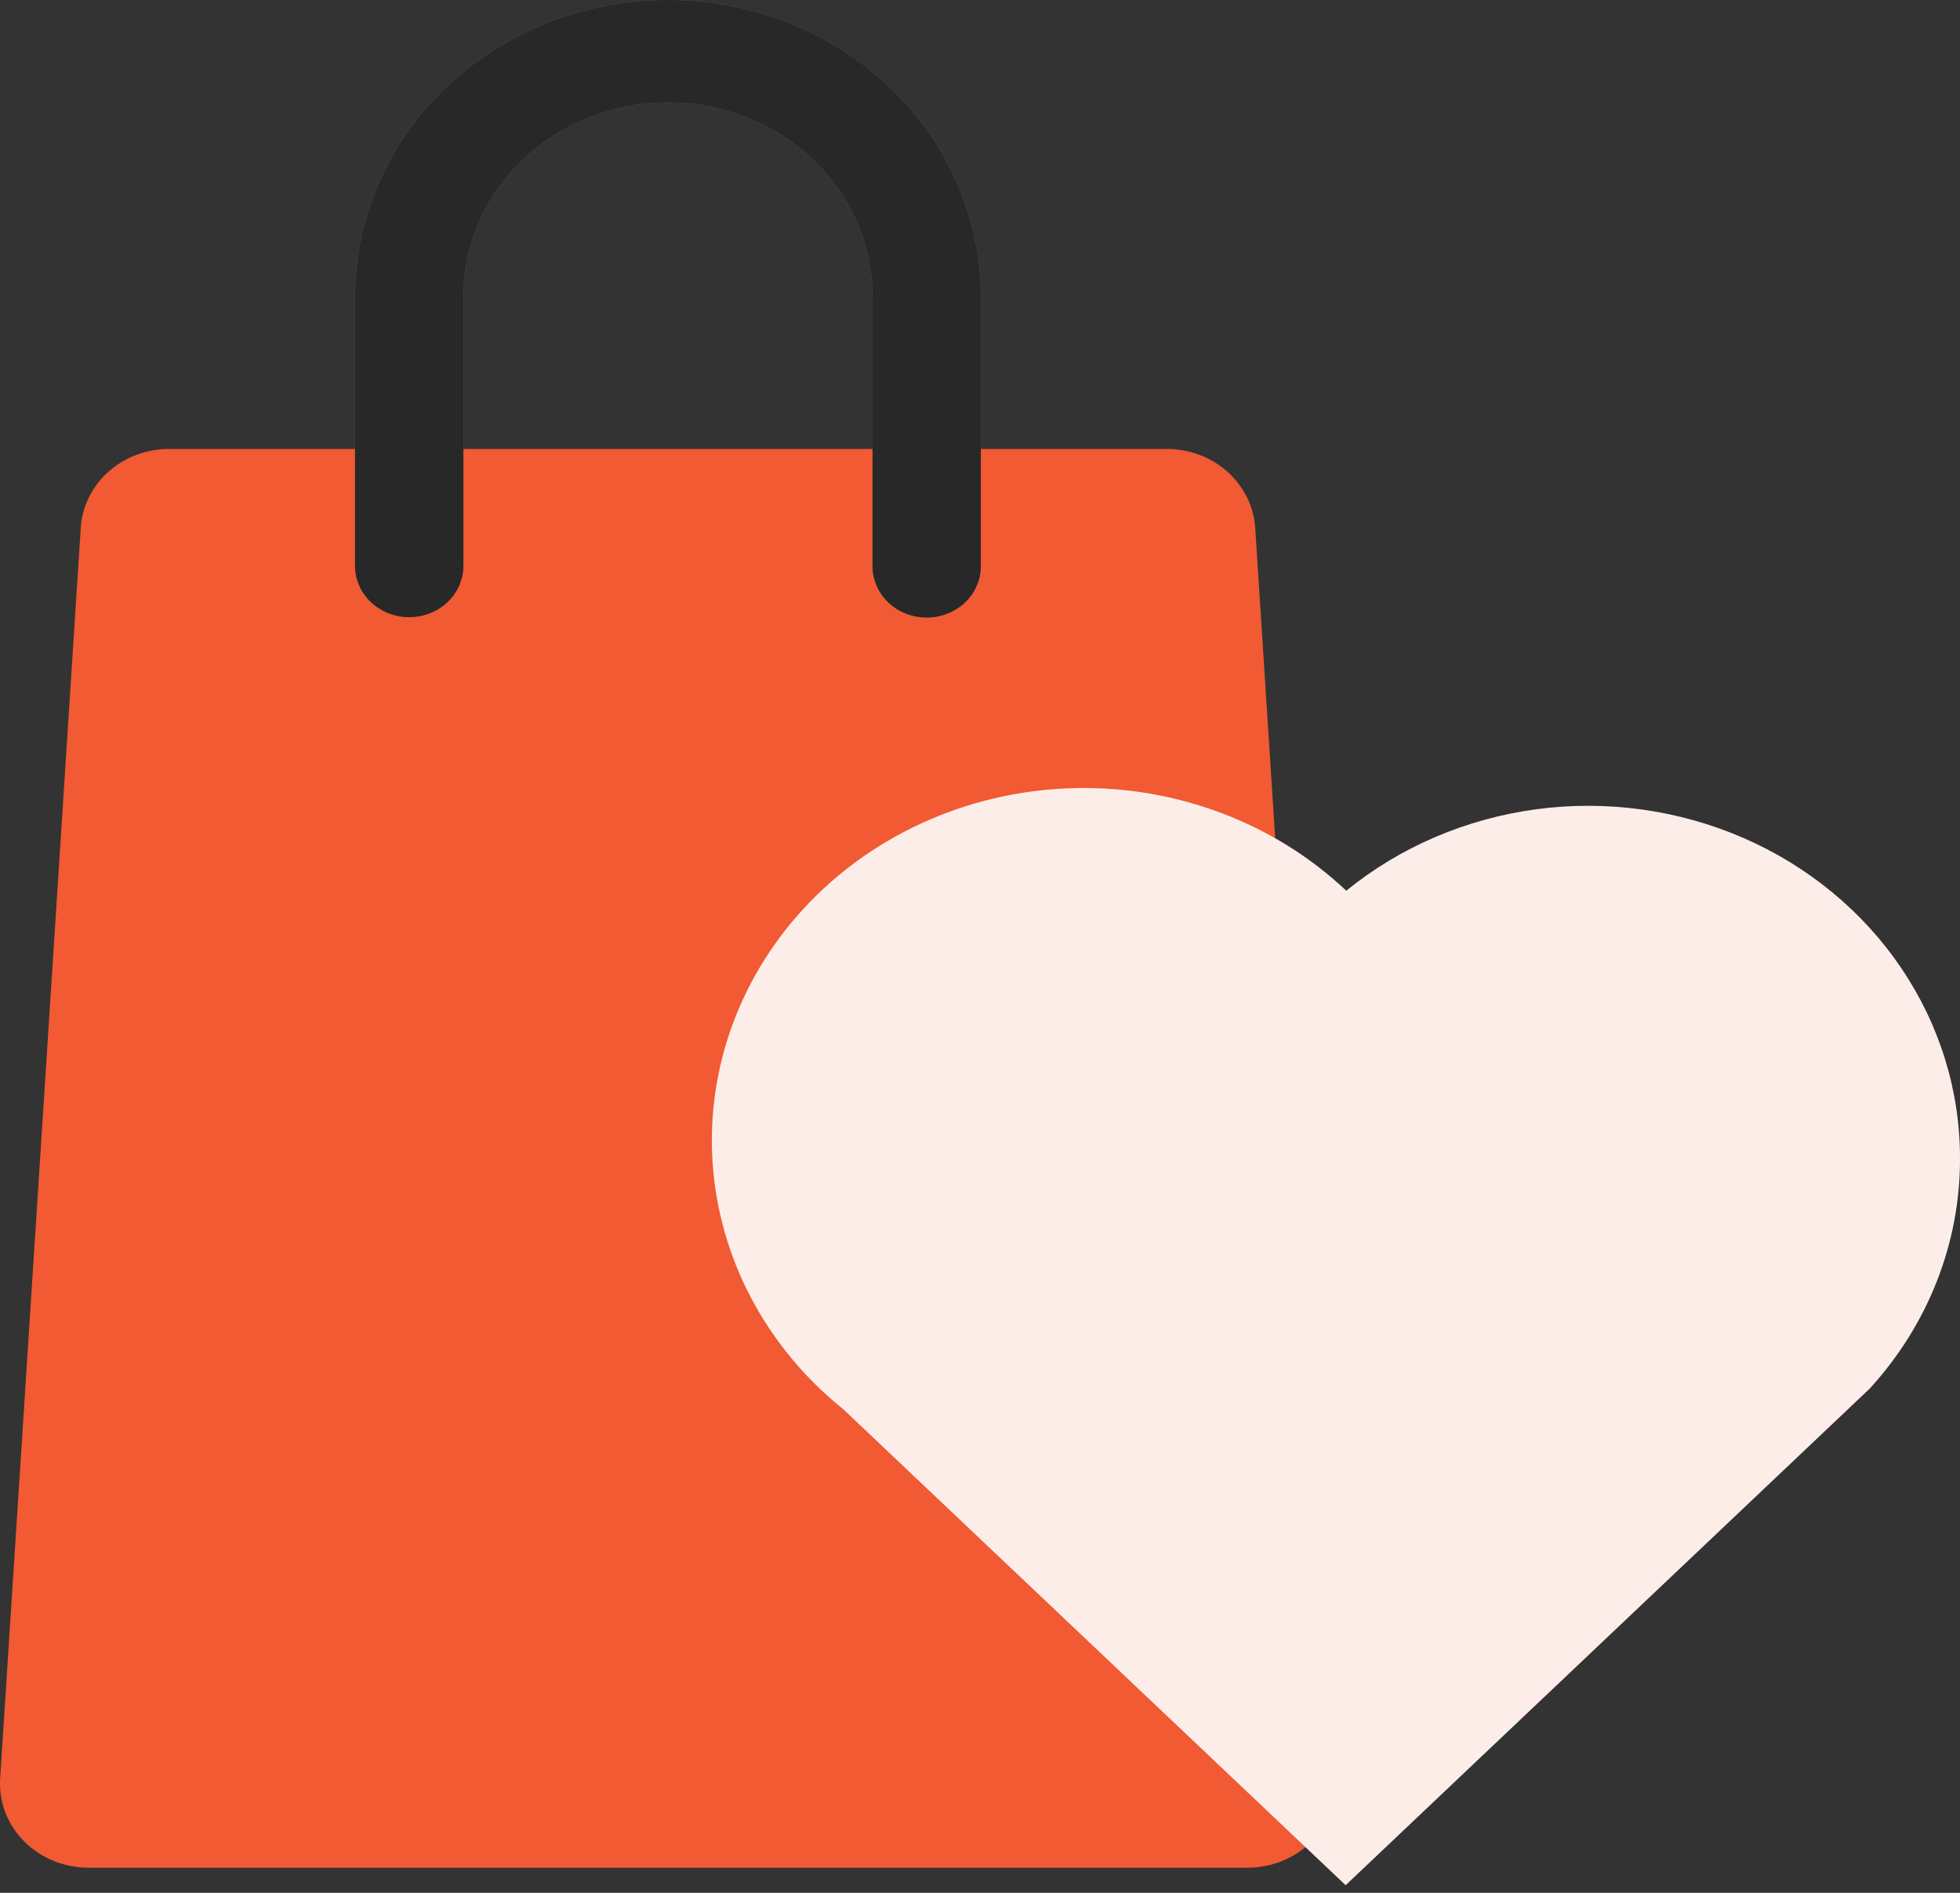 <svg width="29" height="28" viewBox="0 0 29 28" fill="none" xmlns="http://www.w3.org/2000/svg">
<rect x="0" y="0" width="29" height="28" fill="#333333" stroke="none"/>
<path d="M0.002 26.311L1.195 7.807C1.215 7.491 1.362 7.195 1.605 6.978C1.848 6.761 2.169 6.641 2.503 6.641H17.263C17.597 6.641 17.918 6.761 18.161 6.978C18.404 7.195 18.551 7.491 18.572 7.807L19.764 26.311C19.774 26.48 19.749 26.649 19.688 26.809C19.627 26.968 19.532 27.114 19.41 27.238C19.287 27.361 19.139 27.459 18.975 27.527C18.811 27.594 18.634 27.628 18.455 27.628H1.311C1.132 27.628 0.955 27.594 0.791 27.527C0.627 27.459 0.479 27.361 0.356 27.238C0.234 27.114 0.139 26.968 0.078 26.809C0.017 26.649 -0.008 26.48 0.002 26.311Z" fill="#F15A32"/>
<path d="M13.711 9.135C13.606 9.135 13.502 9.115 13.405 9.077C13.307 9.039 13.219 8.983 13.145 8.913C13.07 8.842 13.011 8.759 12.971 8.666C12.931 8.574 12.91 8.476 12.91 8.376V4.37C12.906 3.612 12.586 2.886 12.019 2.351C11.451 1.816 10.683 1.515 9.883 1.515C9.082 1.515 8.314 1.816 7.747 2.351C7.18 2.886 6.859 3.612 6.856 4.37V8.376C6.854 8.576 6.769 8.768 6.619 8.909C6.469 9.05 6.266 9.129 6.055 9.129C5.843 9.129 5.641 9.05 5.49 8.909C5.34 8.768 5.255 8.576 5.253 8.376V4.37C5.258 3.21 5.747 2.098 6.615 1.279C7.483 0.46 8.658 0 9.883 0C11.108 0 12.283 0.46 13.151 1.279C14.018 2.098 14.508 3.21 14.512 4.37V8.376C14.512 8.476 14.492 8.574 14.451 8.666C14.411 8.759 14.352 8.842 14.278 8.913C14.203 8.983 14.115 9.039 14.018 9.077C13.921 9.115 13.816 9.135 13.711 9.135Z" fill="#C0C0C0"/>
<path d="M13.711 9.135C13.606 9.135 13.502 9.115 13.405 9.077C13.307 9.039 13.219 8.983 13.145 8.913C13.07 8.842 13.011 8.759 12.971 8.666C12.931 8.574 12.91 8.476 12.91 8.376V4.37C12.906 3.612 12.586 2.886 12.019 2.351C11.451 1.816 10.683 1.515 9.883 1.515C9.082 1.515 8.314 1.816 7.747 2.351C7.18 2.886 6.859 3.612 6.856 4.37V8.376C6.854 8.576 6.769 8.768 6.619 8.909C6.469 9.05 6.266 9.129 6.055 9.129C5.843 9.129 5.641 9.05 5.49 8.909C5.34 8.768 5.255 8.576 5.253 8.376V4.37C5.258 3.21 5.747 2.098 6.615 1.279C7.483 0.46 8.658 0 9.883 0C11.108 0 12.283 0.46 13.151 1.279C14.018 2.098 14.508 3.21 14.512 4.37V8.376C14.512 8.476 14.492 8.574 14.451 8.666C14.411 8.759 14.352 8.842 14.278 8.913C14.203 8.983 14.115 9.039 14.018 9.077C13.921 9.115 13.816 9.135 13.711 9.135Z" fill="black" fill-opacity="0.2"/>
<path d="M13.711 9.135C13.606 9.135 13.502 9.115 13.405 9.077C13.307 9.039 13.219 8.983 13.145 8.913C13.07 8.842 13.011 8.759 12.971 8.666C12.931 8.574 12.91 8.476 12.91 8.376V4.37C12.906 3.612 12.586 2.886 12.019 2.351C11.451 1.816 10.683 1.515 9.883 1.515C9.082 1.515 8.314 1.816 7.747 2.351C7.18 2.886 6.859 3.612 6.856 4.37V8.376C6.854 8.576 6.769 8.768 6.619 8.909C6.469 9.05 6.266 9.129 6.055 9.129C5.843 9.129 5.641 9.05 5.49 8.909C5.34 8.768 5.255 8.576 5.253 8.376V4.37C5.258 3.21 5.747 2.098 6.615 1.279C7.483 0.46 8.658 0 9.883 0C11.108 0 12.283 0.46 13.151 1.279C14.018 2.098 14.508 3.21 14.512 4.37V8.376C14.512 8.476 14.492 8.574 14.451 8.666C14.411 8.759 14.352 8.842 14.278 8.913C14.203 8.983 14.115 9.039 14.018 9.077C13.921 9.115 13.816 9.135 13.711 9.135Z" fill="black" fill-opacity="0.2"/>
<path d="M13.711 9.135C13.606 9.135 13.502 9.115 13.405 9.077C13.307 9.039 13.219 8.983 13.145 8.913C13.07 8.842 13.011 8.759 12.971 8.666C12.931 8.574 12.91 8.476 12.91 8.376V4.37C12.906 3.612 12.586 2.886 12.019 2.351C11.451 1.816 10.683 1.515 9.883 1.515C9.082 1.515 8.314 1.816 7.747 2.351C7.18 2.886 6.859 3.612 6.856 4.37V8.376C6.854 8.576 6.769 8.768 6.619 8.909C6.469 9.05 6.266 9.129 6.055 9.129C5.843 9.129 5.641 9.05 5.49 8.909C5.34 8.768 5.255 8.576 5.253 8.376V4.37C5.258 3.21 5.747 2.098 6.615 1.279C7.483 0.46 8.658 0 9.883 0C11.108 0 12.283 0.46 13.151 1.279C14.018 2.098 14.508 3.21 14.512 4.37V8.376C14.512 8.476 14.492 8.574 14.451 8.666C14.411 8.759 14.352 8.842 14.278 8.913C14.203 8.983 14.115 9.039 14.018 9.077C13.921 9.115 13.816 9.135 13.711 9.135Z" fill="black" fill-opacity="0.2"/>
<path d="M13.711 9.135C13.606 9.135 13.502 9.115 13.405 9.077C13.307 9.039 13.219 8.983 13.145 8.913C13.07 8.842 13.011 8.759 12.971 8.666C12.931 8.574 12.91 8.476 12.91 8.376V4.37C12.906 3.612 12.586 2.886 12.019 2.351C11.451 1.816 10.683 1.515 9.883 1.515C9.082 1.515 8.314 1.816 7.747 2.351C7.18 2.886 6.859 3.612 6.856 4.37V8.376C6.854 8.576 6.769 8.768 6.619 8.909C6.469 9.05 6.266 9.129 6.055 9.129C5.843 9.129 5.641 9.05 5.49 8.909C5.34 8.768 5.255 8.576 5.253 8.376V4.37C5.258 3.21 5.747 2.098 6.615 1.279C7.483 0.46 8.658 0 9.883 0C11.108 0 12.283 0.46 13.151 1.279C14.018 2.098 14.508 3.21 14.512 4.37V8.376C14.512 8.476 14.492 8.574 14.451 8.666C14.411 8.759 14.352 8.842 14.278 8.913C14.203 8.983 14.115 9.039 14.018 9.077C13.921 9.115 13.816 9.135 13.711 9.135Z" fill="black" fill-opacity="0.2"/>
<path d="M13.711 9.135C13.606 9.135 13.502 9.115 13.405 9.077C13.307 9.039 13.219 8.983 13.145 8.913C13.07 8.842 13.011 8.759 12.971 8.666C12.931 8.574 12.91 8.476 12.91 8.376V4.37C12.906 3.612 12.586 2.886 12.019 2.351C11.451 1.816 10.683 1.515 9.883 1.515C9.082 1.515 8.314 1.816 7.747 2.351C7.18 2.886 6.859 3.612 6.856 4.37V8.376C6.854 8.576 6.769 8.768 6.619 8.909C6.469 9.05 6.266 9.129 6.055 9.129C5.843 9.129 5.641 9.05 5.49 8.909C5.34 8.768 5.255 8.576 5.253 8.376V4.37C5.258 3.21 5.747 2.098 6.615 1.279C7.483 0.46 8.658 0 9.883 0C11.108 0 12.283 0.46 13.151 1.279C14.018 2.098 14.508 3.21 14.512 4.37V8.376C14.512 8.476 14.492 8.574 14.451 8.666C14.411 8.759 14.352 8.842 14.278 8.913C14.203 8.983 14.115 9.039 14.018 9.077C13.921 9.115 13.816 9.135 13.711 9.135Z" fill="black" fill-opacity="0.2"/>
<path d="M13.711 9.135C13.606 9.135 13.502 9.115 13.405 9.077C13.307 9.039 13.219 8.983 13.145 8.913C13.07 8.842 13.011 8.759 12.971 8.666C12.931 8.574 12.91 8.476 12.91 8.376V4.37C12.906 3.612 12.586 2.886 12.019 2.351C11.451 1.816 10.683 1.515 9.883 1.515C9.082 1.515 8.314 1.816 7.747 2.351C7.18 2.886 6.859 3.612 6.856 4.37V8.376C6.854 8.576 6.769 8.768 6.619 8.909C6.469 9.05 6.266 9.129 6.055 9.129C5.843 9.129 5.641 9.05 5.49 8.909C5.34 8.768 5.255 8.576 5.253 8.376V4.37C5.258 3.21 5.747 2.098 6.615 1.279C7.483 0.46 8.658 0 9.883 0C11.108 0 12.283 0.46 13.151 1.279C14.018 2.098 14.508 3.21 14.512 4.37V8.376C14.512 8.476 14.492 8.574 14.451 8.666C14.411 8.759 14.352 8.842 14.278 8.913C14.203 8.983 14.115 9.039 14.018 9.077C13.921 9.115 13.816 9.135 13.711 9.135Z" fill="black" fill-opacity="0.2"/>
<path d="M13.711 9.135C13.606 9.135 13.502 9.115 13.405 9.077C13.307 9.039 13.219 8.983 13.145 8.913C13.07 8.842 13.011 8.759 12.971 8.666C12.931 8.574 12.91 8.476 12.91 8.376V4.37C12.906 3.612 12.586 2.886 12.019 2.351C11.451 1.816 10.683 1.515 9.883 1.515C9.082 1.515 8.314 1.816 7.747 2.351C7.18 2.886 6.859 3.612 6.856 4.37V8.376C6.854 8.576 6.769 8.768 6.619 8.909C6.469 9.05 6.266 9.129 6.055 9.129C5.843 9.129 5.641 9.05 5.49 8.909C5.34 8.768 5.255 8.576 5.253 8.376V4.37C5.258 3.21 5.747 2.098 6.615 1.279C7.483 0.46 8.658 0 9.883 0C11.108 0 12.283 0.46 13.151 1.279C14.018 2.098 14.508 3.21 14.512 4.37V8.376C14.512 8.476 14.492 8.574 14.451 8.666C14.411 8.759 14.352 8.842 14.278 8.913C14.203 8.983 14.115 9.039 14.018 9.077C13.921 9.115 13.816 9.135 13.711 9.135Z" fill="black" fill-opacity="0.2"/>
<path d="M29 17.135C29.004 18.387 28.528 19.599 27.661 20.544C27.652 20.549 27.647 20.557 27.643 20.561L27.126 21.051L19.91 27.887L12.478 20.847C11.912 20.393 11.45 19.835 11.117 19.207C10.785 18.58 10.59 17.895 10.543 17.194C10.497 16.493 10.601 15.791 10.848 15.129C11.096 14.467 11.482 13.859 11.984 13.342C12.485 12.825 13.092 12.409 13.767 12.12C14.443 11.83 15.173 11.673 15.914 11.658C16.655 11.642 17.392 11.769 18.08 12.03C18.768 12.29 19.394 12.68 19.919 13.176C20.718 12.527 21.696 12.108 22.739 11.97C23.781 11.832 24.843 11.981 25.799 12.397C26.755 12.814 27.565 13.482 28.132 14.322C28.7 15.162 29.001 16.138 29 17.135Z" fill="#FDEDE9"/>
</svg>
